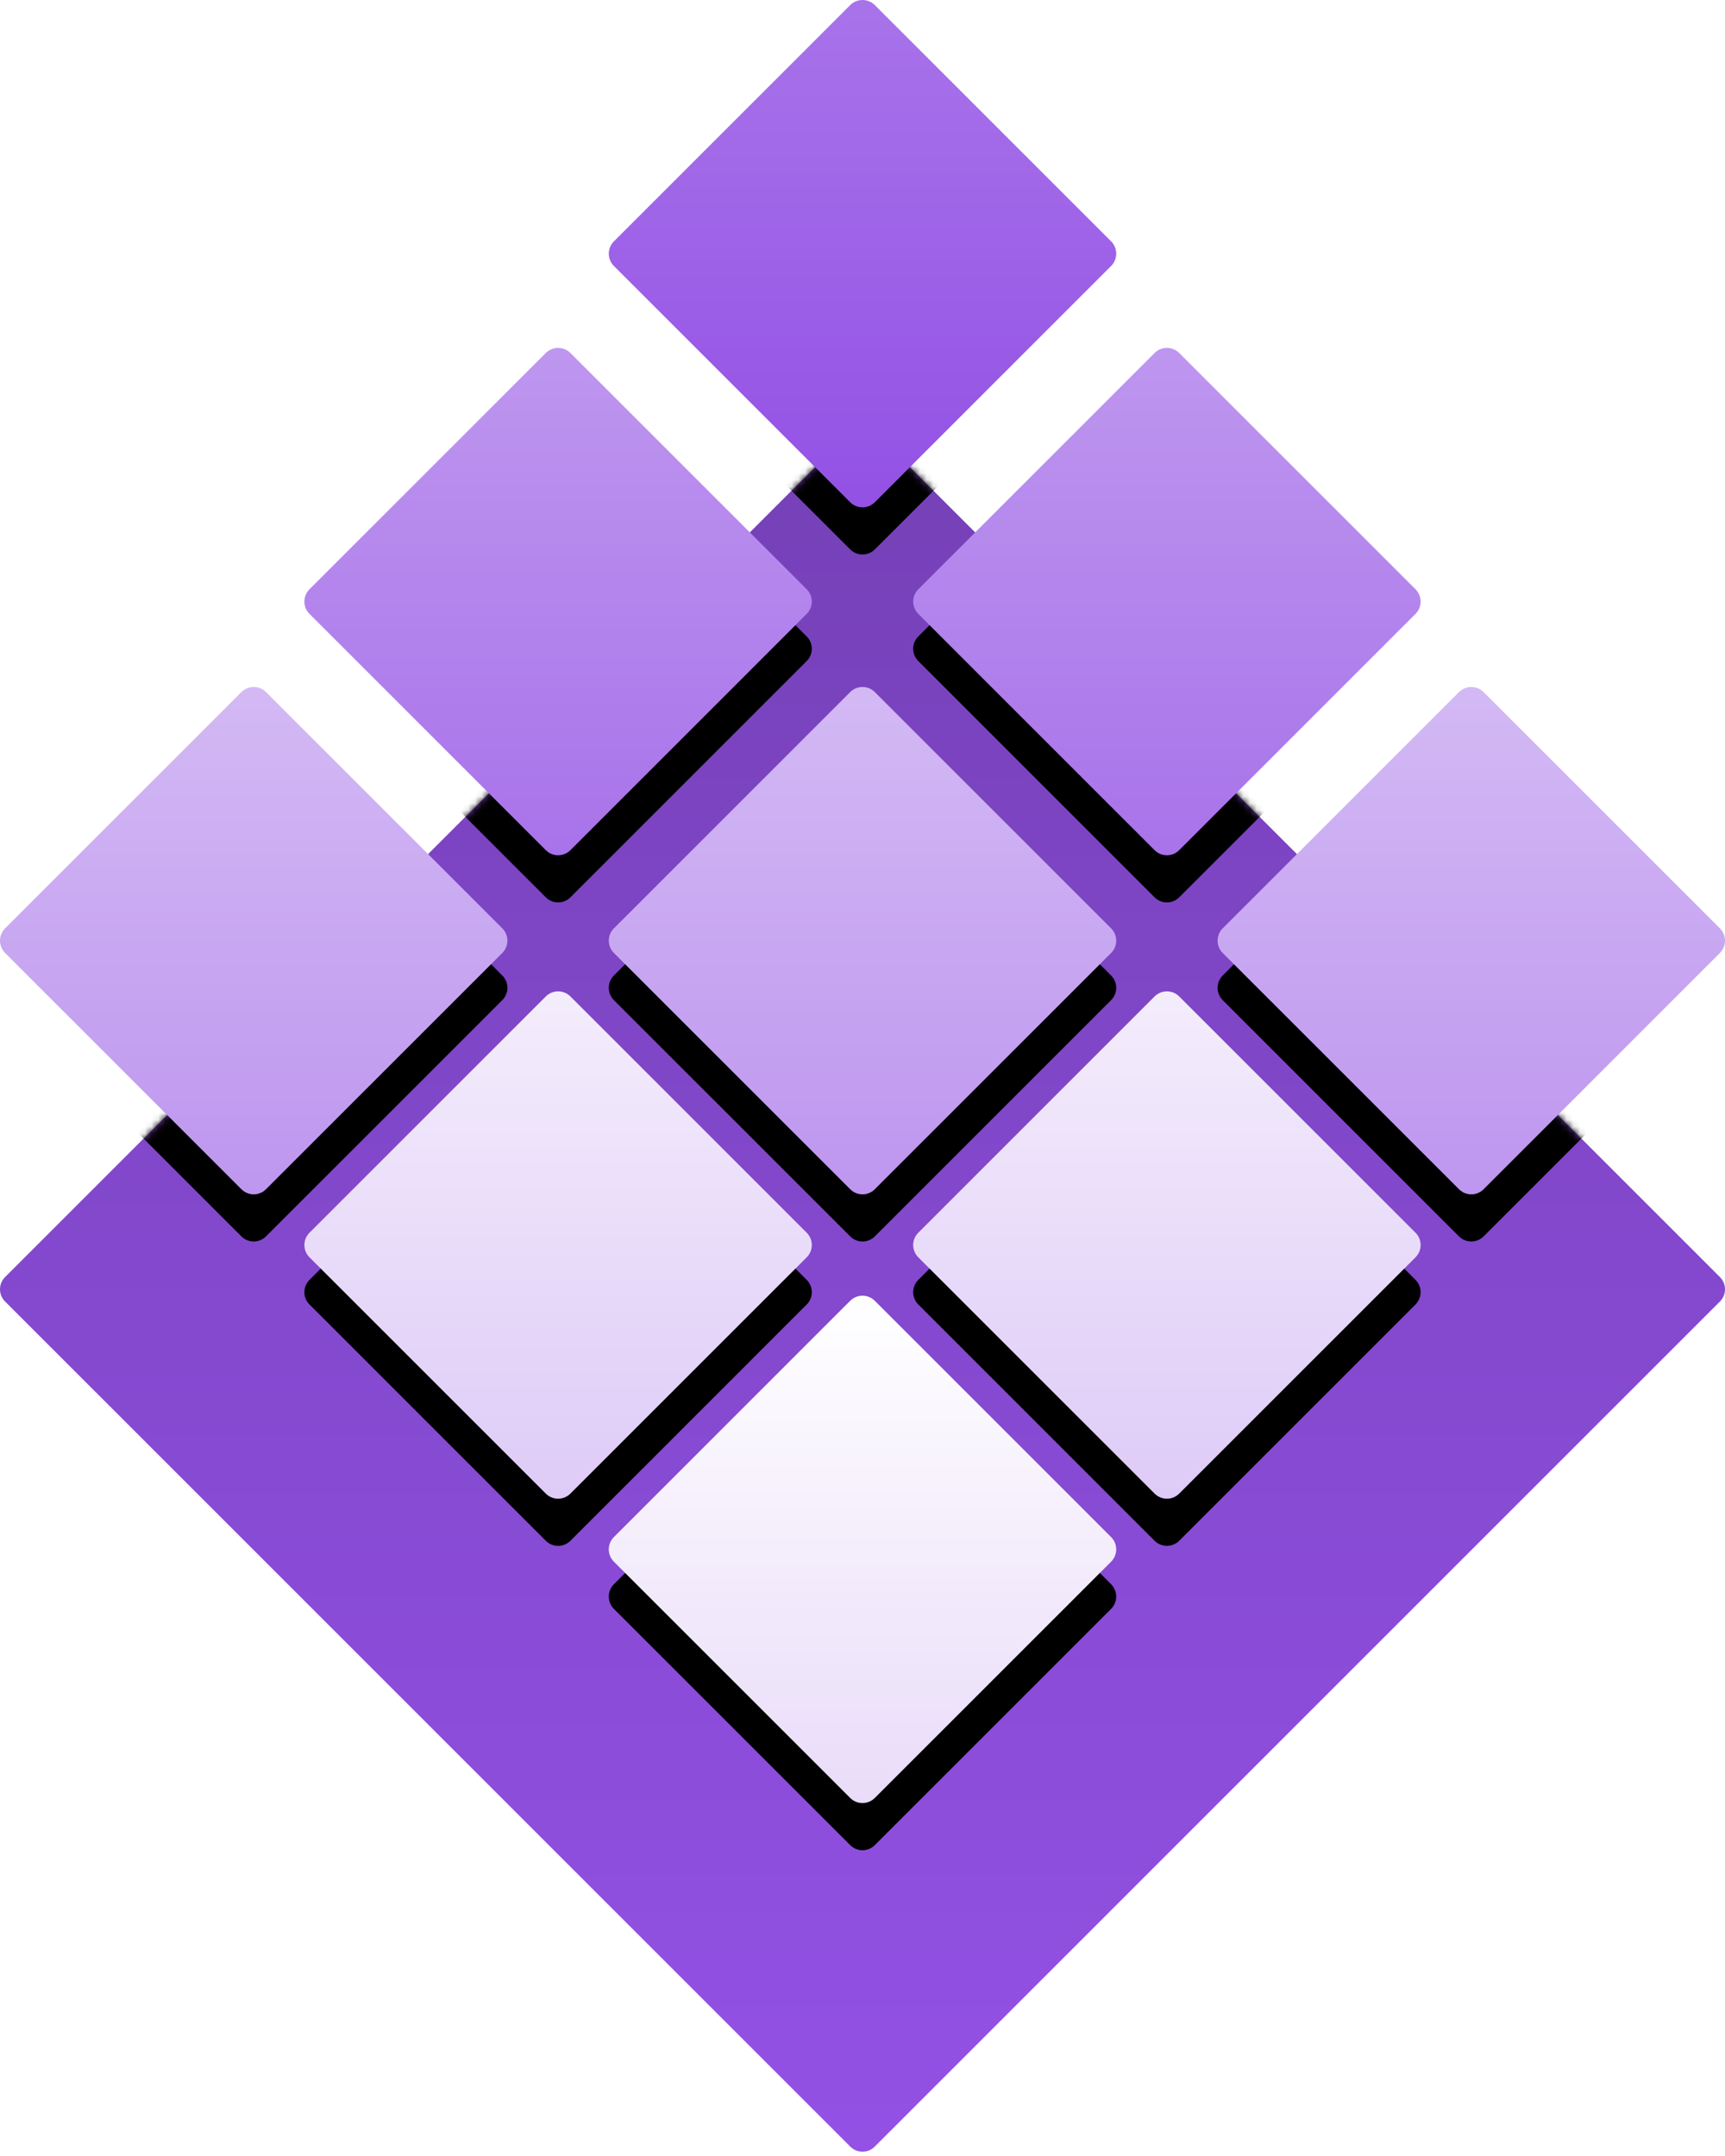 <svg height="320" preserveAspectRatio="xMidYMid" viewBox="0 0 256 320" width="256" xmlns="http://www.w3.org/2000/svg" xmlns:xlink="http://www.w3.org/1999/xlink"><defs><linearGradient id="a" x1="50%" x2="50%" y1="0%" y2="100%"><stop offset="0" stop-color="#7540b7"/><stop offset="1" stop-color="#9351e5"/></linearGradient><path id="b" d="m126.19 255.89-125.44-125.44c-1-1-1-2.62 0-3.62l125.44-125.44c1-1 2.62-1 3.62 0l125.44 125.44c1.0 1.0 1 2.62 0 3.62l-125.44 125.44c-1.0 1-2.62 1-3.62 0"/><filter id="c" height="200%" width="200%" x="-50%" y="-50%"><feOffset dx="0" dy="7" in="SourceAlpha" result="shadowOffsetOuter1"/><feGaussianBlur in="shadowOffsetOuter1" result="shadowBlurOuter1" stdDeviation="3.5"/><feColorMatrix in="shadowBlurOuter1" type="matrix" values="0 0 0 0 0   0 0 0 0 0   0 0 0 0 0  0 0 0 0.2 0"/></filter><filter id="d" height="200%" width="200%" x="-50%" y="-50%"><feOffset dx="0" dy="7" in="SourceAlpha" result="shadowOffsetOuter1"/><feGaussianBlur in="shadowOffsetOuter1" result="shadowBlurOuter1" stdDeviation="3.5"/><feColorMatrix in="shadowBlurOuter1" type="matrix" values="0 0 0 0 0   0 0 0 0 0   0 0 0 0 0  0 0 0 0.2 0"/></filter><filter id="e" height="200%" width="200%" x="-50%" y="-50%"><feOffset dx="0" dy="7" in="SourceAlpha" result="shadowOffsetOuter1"/><feGaussianBlur in="shadowOffsetOuter1" result="shadowBlurOuter1" stdDeviation="3.5"/><feColorMatrix in="shadowBlurOuter1" type="matrix" values="0 0 0 0 0   0 0 0 0 0   0 0 0 0 0  0 0 0 0.2 0"/></filter><filter id="f" height="200%" width="200%" x="-50%" y="-50%"><feOffset dx="0" dy="7" in="SourceAlpha" result="shadowOffsetOuter1"/><feGaussianBlur in="shadowOffsetOuter1" result="shadowBlurOuter1" stdDeviation="3.5"/><feColorMatrix in="shadowBlurOuter1" type="matrix" values="0 0 0 0 0   0 0 0 0 0   0 0 0 0 0  0 0 0 0.2 0"/></filter><filter id="g" height="200%" width="200%" x="-50%" y="-50%"><feOffset dx="0" dy="7" in="SourceAlpha" result="shadowOffsetOuter1"/><feGaussianBlur in="shadowOffsetOuter1" result="shadowBlurOuter1" stdDeviation="3.5"/><feColorMatrix in="shadowBlurOuter1" type="matrix" values="0 0 0 0 0   0 0 0 0 0   0 0 0 0 0  0 0 0 0.2 0"/></filter><filter id="h" height="200%" width="200%" x="-50%" y="-50%"><feOffset dx="0" dy="7" in="SourceAlpha" result="shadowOffsetOuter1"/><feGaussianBlur in="shadowOffsetOuter1" result="shadowBlurOuter1" stdDeviation="3.5"/><feColorMatrix in="shadowBlurOuter1" type="matrix" values="0 0 0 0 0   0 0 0 0 0   0 0 0 0 0  0 0 0 0.2 0"/></filter><filter id="i" height="200%" width="200%" x="-50%" y="-50%"><feOffset dx="0" dy="7" in="SourceAlpha" result="shadowOffsetOuter1"/><feGaussianBlur in="shadowOffsetOuter1" result="shadowBlurOuter1" stdDeviation="3.5"/><feColorMatrix in="shadowBlurOuter1" type="matrix" values="0 0 0 0 0   0 0 0 0 0   0 0 0 0 0  0 0 0 0.2 0"/></filter><filter id="j" height="200%" width="200%" x="-50%" y="-50%"><feOffset dx="0" dy="7" in="SourceAlpha" result="shadowOffsetOuter1"/><feGaussianBlur in="shadowOffsetOuter1" result="shadowBlurOuter1" stdDeviation="3.5"/><feColorMatrix in="shadowBlurOuter1" type="matrix" values="0 0 0 0 0   0 0 0 0 0   0 0 0 0 0  0 0 0 0.2 0"/></filter><filter id="k" height="200%" width="200%" x="-50%" y="-50%"><feOffset dx="0" dy="7" in="SourceAlpha" result="shadowOffsetOuter1"/><feGaussianBlur in="shadowOffsetOuter1" result="shadowBlurOuter1" stdDeviation="3.5"/><feColorMatrix in="shadowBlurOuter1" type="matrix" values="0 0 0 0 0   0 0 0 0 0   0 0 0 0 0  0 0 0 0.2 0"/></filter><linearGradient id="l" x1="50%" x2="50%" y1="100%" y2="0%"><stop offset="0" stop-color="#e9dcf9"/><stop offset="1" stop-color="#fff"/></linearGradient><linearGradient id="m" x1="-63.234%" x2="-63.234%" y1="100%" y2="0%"><stop offset="0" stop-color="#decbf7"/><stop offset="1" stop-color="#f4edfc"/></linearGradient><linearGradient id="n" x1="50%" x2="50%" y1="0%" y2="100%"><stop offset="0" stop-color="#d3b9f4"/><stop offset="1" stop-color="#be96ef"/></linearGradient><linearGradient id="o" x1="50%" x2="50%" y1="0%" y2="100%"><stop offset="0" stop-color="#be96ef"/><stop offset="1" stop-color="#a873ea"/></linearGradient><linearGradient id="p" x1="50%" x2="50%" y1="0%" y2="100%"><stop offset="0" stop-color="#a873ea"/><stop offset="1" stop-color="#9351e5"/></linearGradient><mask id="q" fill="#fff"><use fill="#fff" xlink:href="#b"/></mask></defs><g transform="translate(0 62.72)"><use fill="url(#a)" xlink:href="#b"/><g mask="url(#q)"><g transform="translate(0 -62.72)"><path d="m129.825 193.069c-1.009-1.009-2.642-1.009-3.651 0l-35.071 35.071c-1.007 1.007-1.007 2.642 0 3.651l35.071 35.069c1.009 1.009 2.642 1.009 3.651 0l35.071-35.069c1.007-1.009 1.007-2.643 0-3.651z" filter="url(#c)"/><path d="m174.999 147.895c-1.007-1.009-2.642-1.009-3.651 0l-35.069 35.069c-1.009 1.009-1.009 2.643 0 3.651l35.069 35.071c1.009 1.007 2.643 1.007 3.651 0l35.071-35.071c1.009-1.007 1.009-2.642 0-3.651z" filter="url(#d)"/><path d="m119.721 182.965-35.069-35.069c-1.009-1.009-2.643-1.009-3.651 0l-35.071 35.069c-1.009 1.009-1.009 2.643 0 3.651l35.071 35.071c1.007 1.007 2.642 1.007 3.651 0l35.069-35.071c1.009-1.007 1.009-2.642 0-3.651z" filter="url(#e)"/><path d="m255.244 137.791-35.069-35.071c-1.009-1.007-2.643-1.007-3.651 0l-35.071 35.071c-1.007 1.007-1.007 2.642 0 3.651l35.071 35.069c1.007 1.009 2.642 1.009 3.651 0l35.069-35.069c1.009-1.009 1.009-2.643 0-3.651z" filter="url(#f)"/><path d="m126.175 102.72-35.071 35.071c-1.007 1.007-1.007 2.642 0 3.651l35.071 35.069c1.009 1.009 2.642 1.009 3.651 0l35.071-35.069c1.007-1.009 1.007-2.643 0-3.651l-35.071-35.071c-1.009-1.007-2.642-1.007-3.651 0z" filter="url(#g)"/><path d="m74.547 141.441-35.071 35.069c-1.007 1.009-2.642 1.009-3.651 0l-35.069-35.069c-1.009-1.009-1.009-2.643 0-3.651l35.069-35.071c1.009-1.007 2.643-1.007 3.651 0l35.071 35.071c1.007 1.007 1.007 2.642 0 3.651z" filter="url(#h)"/><path d="m136.279 91.114 35.069 35.071c1.009 1.009 2.643 1.009 3.651 0l35.071-35.071c1.009-1.007 1.009-2.642 0-3.651l-35.071-35.069c-1.007-1.009-2.642-1.009-3.651 0l-35.069 35.069c-1.009 1.009-1.009 2.643 0 3.651z" filter="url(#i)"/><path d="m81.001 126.185c1.007 1.009 2.642 1.009 3.651 0l35.069-35.071c1.009-1.007 1.009-2.642 0-3.651l-35.069-35.069c-1.009-1.009-2.643-1.009-3.651 0l-35.071 35.069c-1.009 1.009-1.009 2.643 0 3.651z" filter="url(#j)"/><path d="m126.175 74.546c1.009 1.009 2.642 1.009 3.651 0l35.071-35.069c1.007-1.009 1.007-2.643 0-3.651l-35.071-35.071c-1.009-1.007-2.642-1.007-3.651 0l-35.071 35.071c-1.007 1.007-1.007 2.642 0 3.651z" filter="url(#k)"/></g></g></g><path d="m129.825 193.069c-1.009-1.009-2.642-1.009-3.651 0l-35.071 35.071c-1.007 1.007-1.007 2.642 0 3.651l35.071 35.069c1.009 1.009 2.642 1.009 3.651 0l35.071-35.069c1.007-1.009 1.007-2.643 0-3.651z" fill="url(#l)"/><path d="m174.999 147.895c-1.007-1.009-2.642-1.009-3.651 0l-35.069 35.069c-1.009 1.009-1.009 2.643 0 3.651l35.069 35.071c1.009 1.007 2.643 1.007 3.651 0l35.071-35.071c1.009-1.007 1.009-2.642 0-3.651z" fill="url(#m)"/><path d="m119.721 182.965-35.069-35.069c-1.009-1.009-2.643-1.009-3.651 0l-35.071 35.069c-1.009 1.009-1.009 2.643 0 3.651l35.071 35.071c1.007 1.007 2.642 1.007 3.651 0l35.069-35.071c1.009-1.007 1.009-2.642 0-3.651z" fill="url(#m)"/><g fill="url(#n)"><path d="m255.244 137.791-35.069-35.071c-1.009-1.007-2.643-1.007-3.651 0l-35.071 35.071c-1.007 1.007-1.007 2.642 0 3.651l35.071 35.069c1.007 1.009 2.642 1.009 3.651 0l35.069-35.069c1.009-1.009 1.009-2.643 0-3.651z"/><path d="m126.175 102.72-35.071 35.071c-1.007 1.007-1.007 2.642 0 3.651l35.071 35.069c1.009 1.009 2.642 1.009 3.651 0l35.071-35.069c1.007-1.009 1.007-2.643 0-3.651l-35.071-35.071c-1.009-1.007-2.642-1.007-3.651 0z"/><path d="m74.547 141.441-35.071 35.069c-1.007 1.009-2.642 1.009-3.651 0l-35.069-35.069c-1.009-1.009-1.009-2.643 0-3.651l35.069-35.071c1.009-1.007 2.643-1.007 3.651 0l35.071 35.071c1.007 1.007 1.007 2.642 0 3.651z"/></g><path d="m136.279 91.114 35.069 35.071c1.009 1.009 2.643 1.009 3.651 0l35.071-35.071c1.009-1.007 1.009-2.642 0-3.651l-35.071-35.069c-1.007-1.009-2.642-1.009-3.651 0l-35.069 35.069c-1.009 1.009-1.009 2.643 0 3.651z" fill="url(#o)"/><path d="m81.001 126.185c1.007 1.009 2.642 1.009 3.651 0l35.069-35.071c1.009-1.007 1.009-2.642 0-3.651l-35.069-35.069c-1.009-1.009-2.643-1.009-3.651 0l-35.071 35.069c-1.009 1.009-1.009 2.643 0 3.651z" fill="url(#o)"/><path d="m126.175 74.546c1.009 1.009 2.642 1.009 3.651 0l35.071-35.069c1.007-1.009 1.007-2.643 0-3.651l-35.071-35.071c-1.009-1.007-2.642-1.007-3.651 0l-35.071 35.071c-1.007 1.007-1.007 2.642 0 3.651z" fill="url(#p)"/></svg>